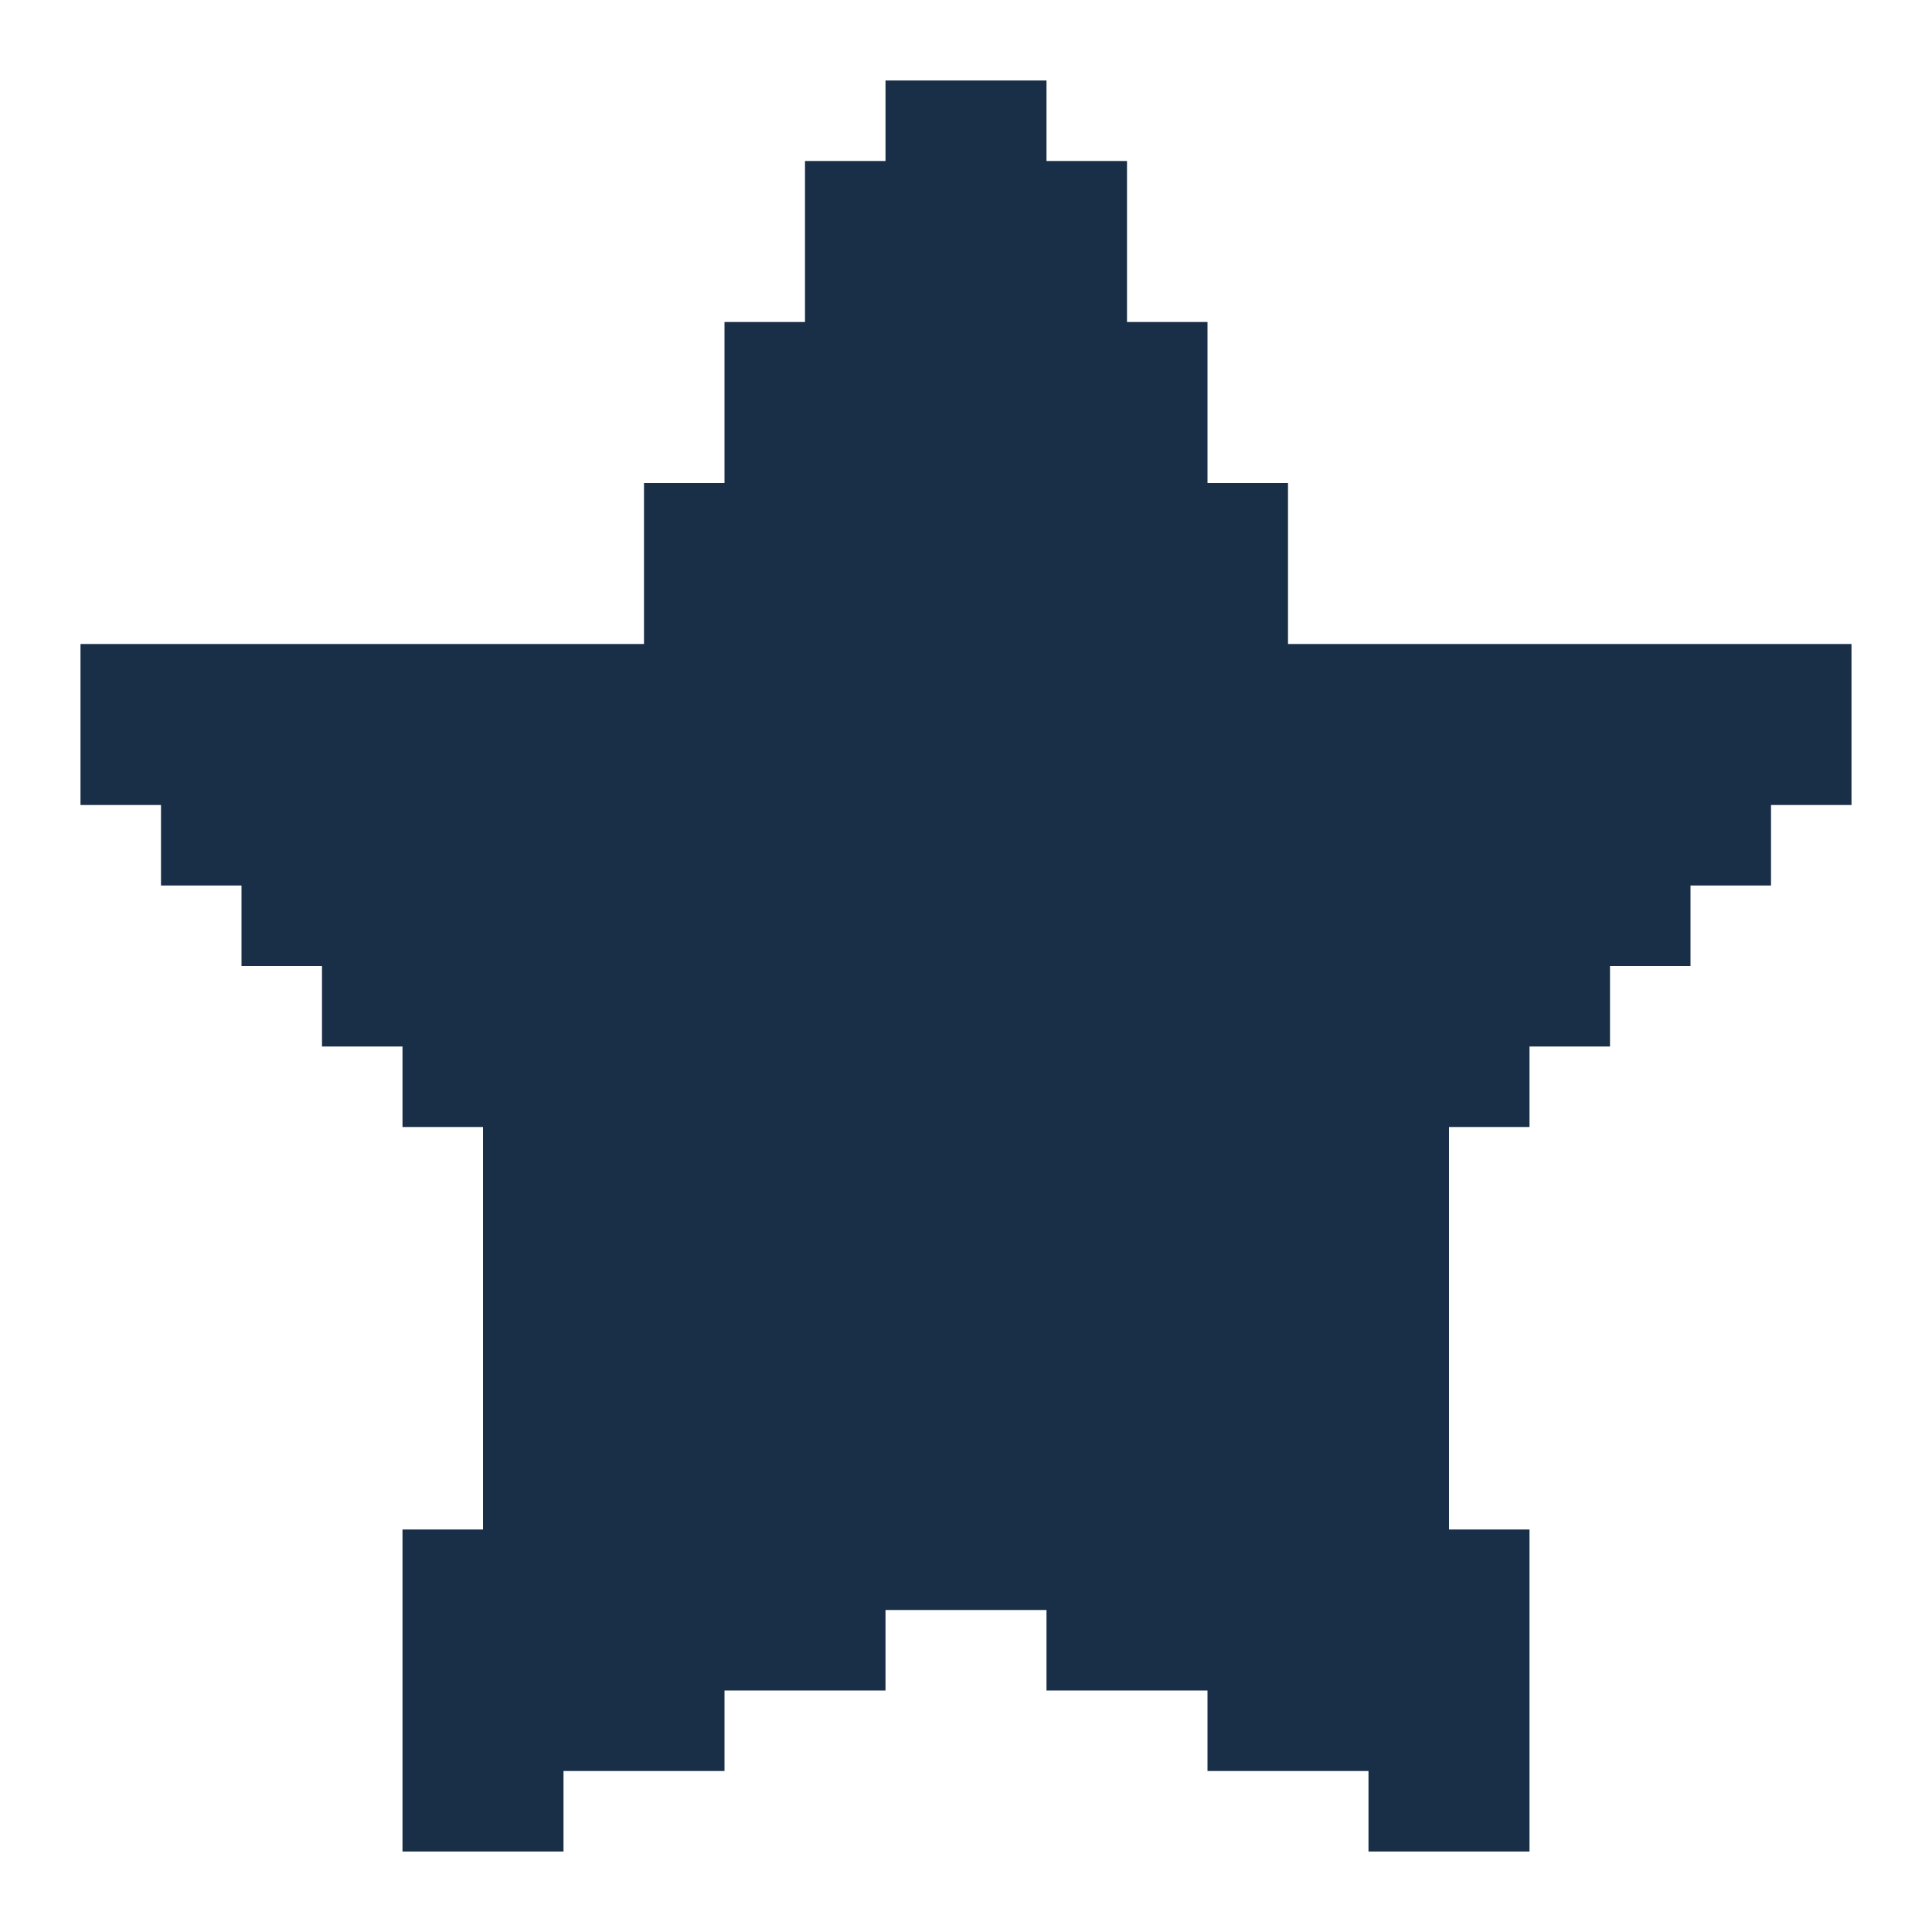 <svg width="12" height="12" viewBox="0 0 12 12" fill="none" xmlns="http://www.w3.org/2000/svg">
<g clip-path="url(#clip0_851_1039)">
<path d="M11.5 4V5H11V5.5H10.5V6H10V6.5H9.5V7H9V9.5H9.5V11.5H8.5V11H7.5V10.5H6.5V10H5.5V10.5H4.5V11H3.5V11.5H2.5V9.5H3V7H2.5V6.5H2V6H1.5V5.5H1V5H0.5V4H4V3H4.5V2H5V1H5.5V0.5H6.5V1H7V2H7.5V3H8V4H11.5Z" fill="#192E47"/>
</g>
<defs>
<clipPath id="clip0_851_1039">
<rect width="12" height="12" fill="white"/>
</clipPath>
</defs>
</svg>
